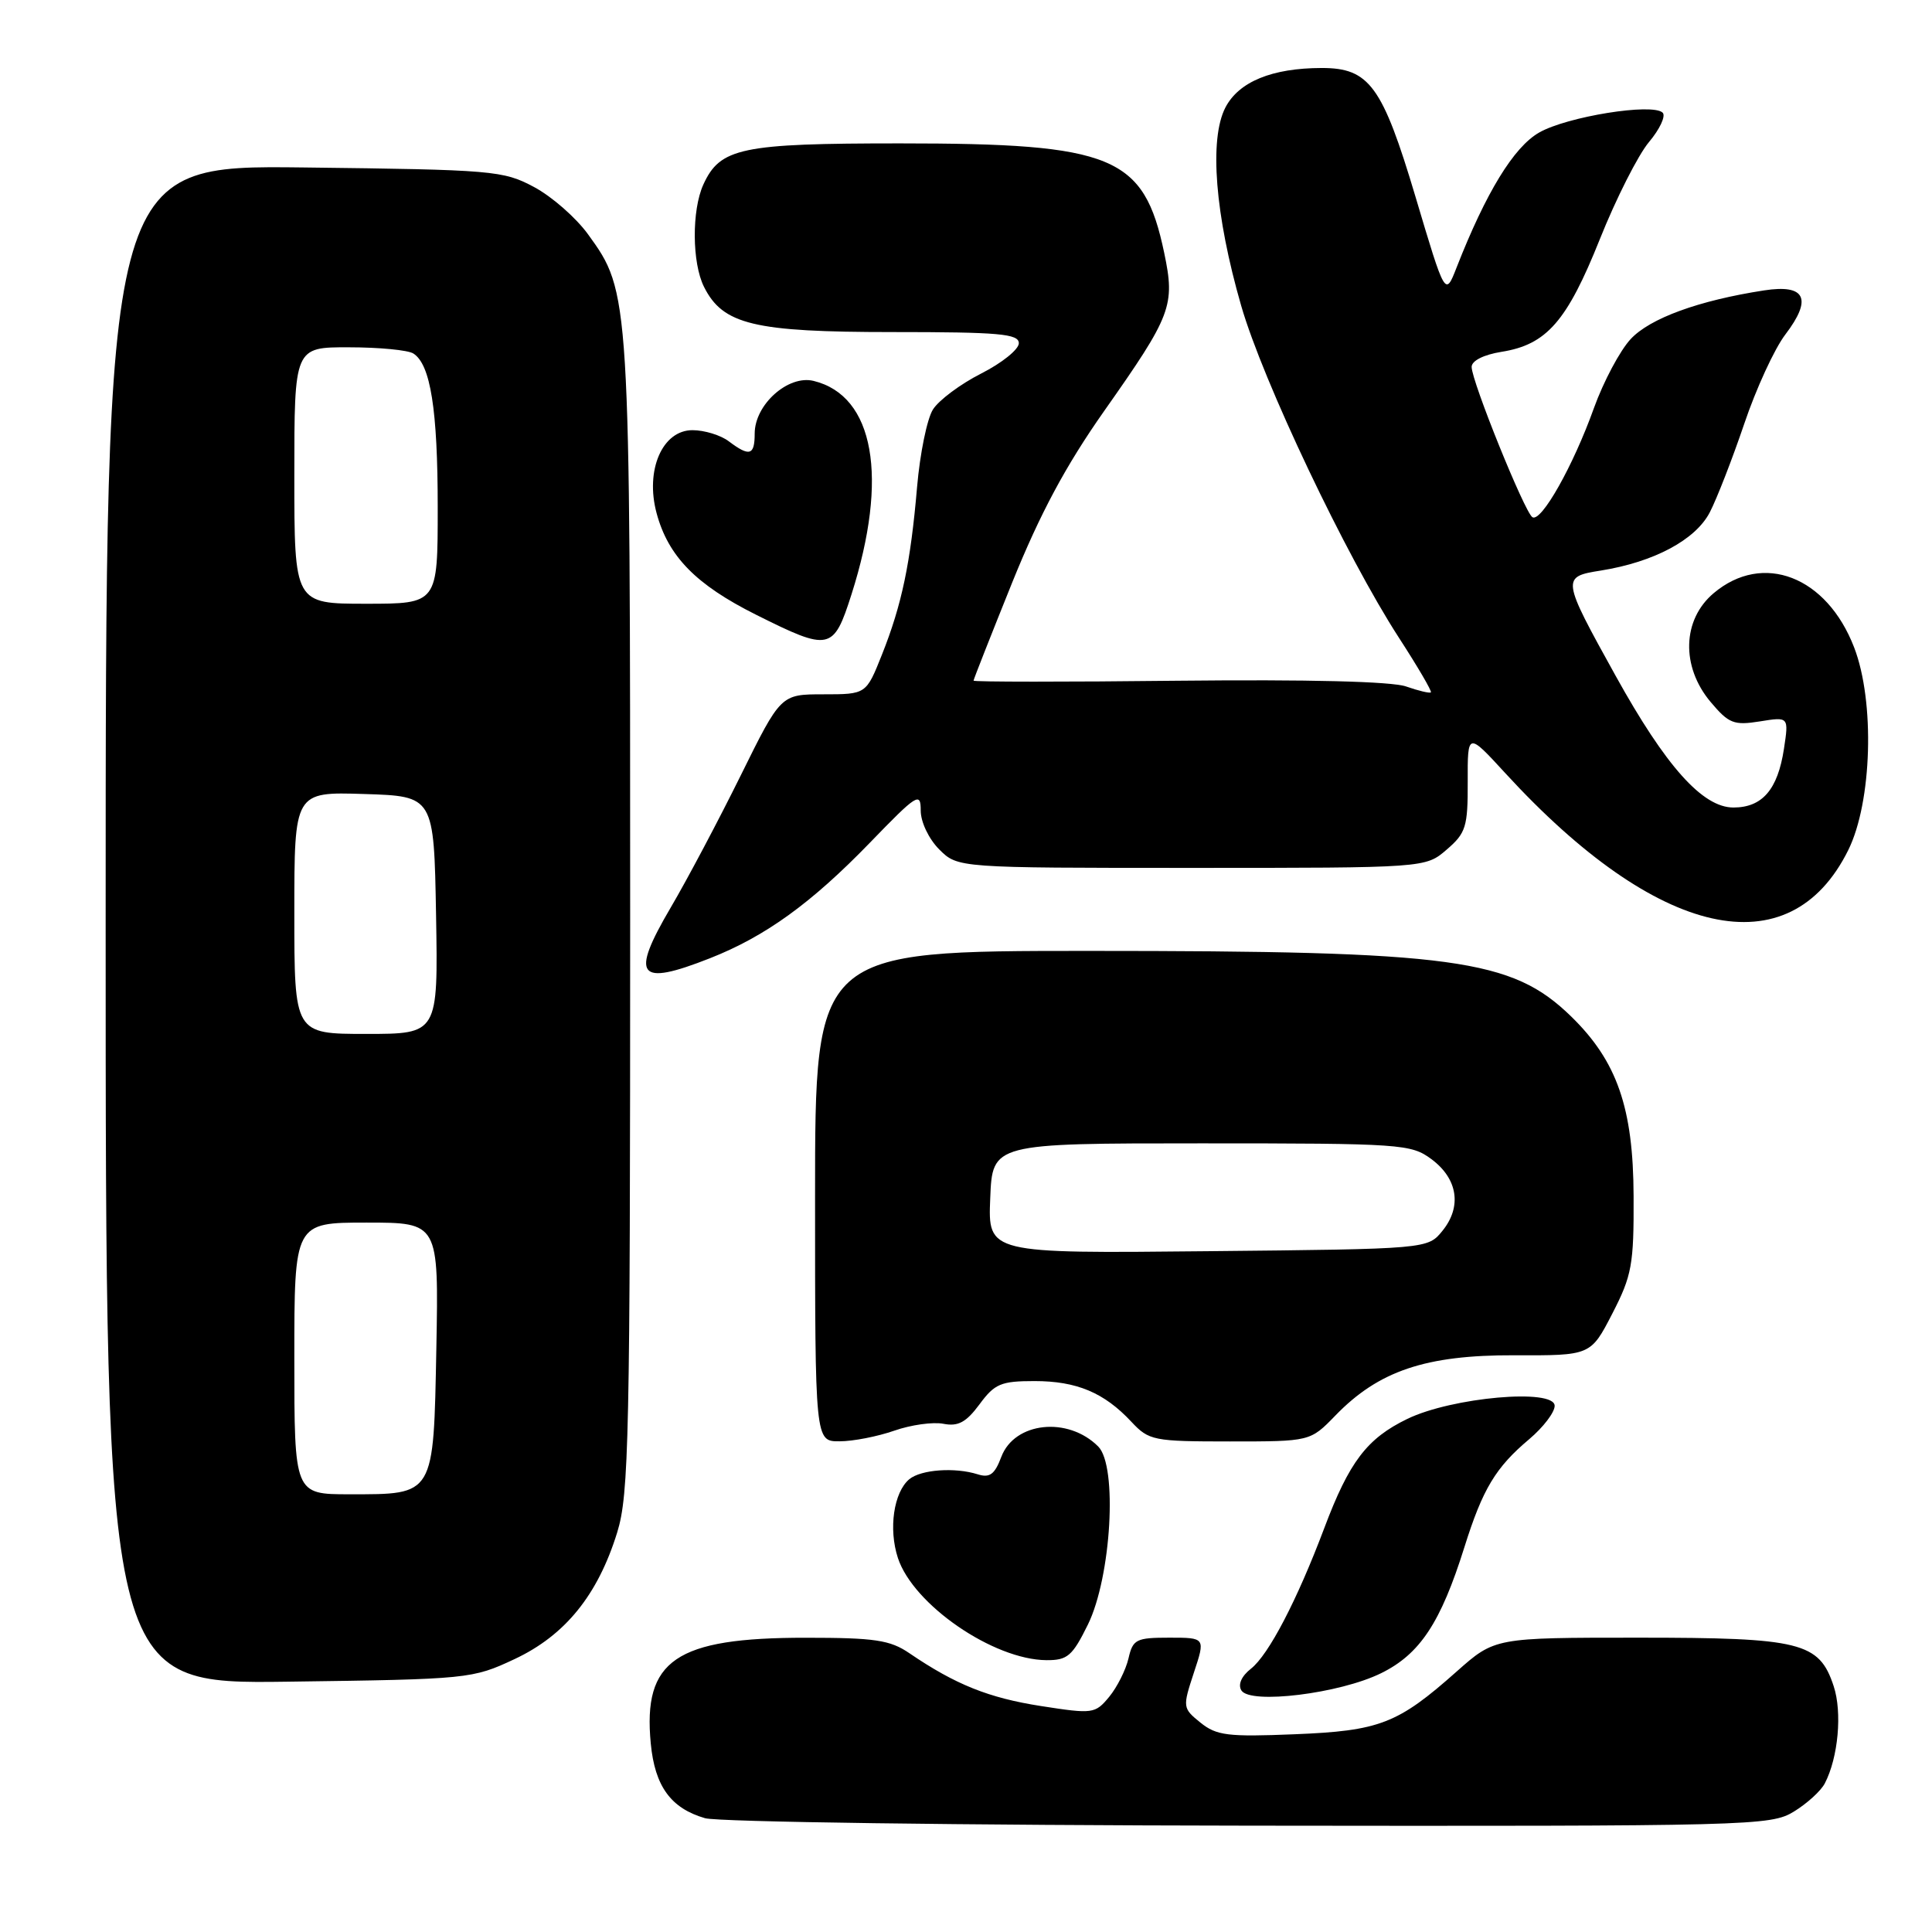 <?xml version="1.0" encoding="UTF-8" standalone="no"?>
<!DOCTYPE svg PUBLIC "-//W3C//DTD SVG 1.1//EN" "http://www.w3.org/Graphics/SVG/1.1/DTD/svg11.dtd" >
<svg xmlns="http://www.w3.org/2000/svg" xmlns:xlink="http://www.w3.org/1999/xlink" version="1.1" viewBox="0 0 256 256">
 <g >
 <path fill="currentColor"
d=" M 237.69 240.05 C 239.44 238.98 241.29 237.30 241.80 236.30 C 243.58 232.87 244.12 226.89 242.97 223.42 C 241.05 217.60 238.64 217.00 217.08 217.00 C 198.07 217.00 198.07 217.00 193.02 221.48 C 185.21 228.42 182.81 229.35 171.49 229.80 C 162.69 230.16 161.19 229.97 159.07 228.26 C 156.70 226.34 156.69 226.22 158.19 221.65 C 159.73 217.00 159.73 217.00 154.94 217.00 C 150.54 217.00 150.11 217.22 149.53 219.75 C 149.18 221.26 148.03 223.55 146.98 224.83 C 145.11 227.09 144.82 227.13 137.94 226.06 C 131.01 224.98 126.61 223.22 120.50 219.06 C 117.94 217.31 115.92 217.01 106.77 217.01 C 89.52 217.00 85.17 219.97 86.23 231.02 C 86.77 236.69 88.89 239.61 93.42 240.92 C 95.11 241.42 127.55 241.86 165.50 241.91 C 232.14 241.99 234.61 241.93 237.69 240.05 Z  M 183.00 221.71 C 188.15 219.18 190.90 215.02 194.04 205.01 C 196.47 197.27 198.18 194.44 202.65 190.68 C 204.49 189.12 206.00 187.15 206.00 186.28 C 206.00 183.94 192.40 185.14 186.48 188.01 C 181.13 190.60 178.78 193.69 175.47 202.49 C 171.87 212.04 168.11 219.26 165.76 221.11 C 164.50 222.10 164.01 223.21 164.49 223.99 C 165.66 225.87 177.52 224.41 183.00 221.71 Z  M 68.18 219.84 C 74.88 216.70 79.21 211.36 81.78 203.06 C 83.34 198.00 83.50 190.62 83.50 121.50 C 83.50 38.83 83.49 38.74 77.92 31.05 C 76.33 28.85 73.11 26.03 70.76 24.78 C 66.69 22.60 65.34 22.49 40.25 22.19 C 14.00 21.88 14.00 21.88 14.00 122.52 C 14.00 223.16 14.00 223.16 38.25 222.83 C 62.10 222.51 62.59 222.46 68.18 219.84 Z  M 144.16 215.25 C 147.25 208.94 148.11 194.25 145.52 191.67 C 141.51 187.65 134.43 188.41 132.68 193.04 C 131.80 195.38 131.14 195.86 129.54 195.35 C 126.52 194.40 122.05 194.72 120.49 196.00 C 118.42 197.73 117.71 202.59 118.98 206.45 C 121.02 212.64 131.63 219.93 138.66 219.98 C 141.45 220.00 142.10 219.43 144.16 215.25 Z  M 118.50 189.57 C 120.70 188.80 123.63 188.39 125.01 188.66 C 126.95 189.04 128.02 188.47 129.79 186.08 C 131.80 183.35 132.63 183.00 137.08 183.00 C 142.67 183.00 146.31 184.53 149.92 188.40 C 152.24 190.88 152.83 191.00 162.98 191.00 C 173.61 191.00 173.61 191.00 176.94 187.57 C 182.68 181.64 188.92 179.54 200.64 179.58 C 210.77 179.62 210.77 179.62 213.64 174.06 C 216.24 169.01 216.50 167.58 216.46 158.50 C 216.42 146.80 214.27 140.62 208.19 134.69 C 200.32 127.03 192.77 126.00 144.28 126.00 C 108.00 126.00 108.00 126.00 108.00 158.50 C 108.00 191.00 108.00 191.00 111.25 190.98 C 113.04 190.98 116.30 190.34 118.50 189.57 Z  M 94.08 126.97 C 101.42 124.08 107.50 119.68 115.25 111.68 C 121.52 105.20 122.00 104.89 122.00 107.40 C 122.00 108.92 123.06 111.15 124.45 112.55 C 126.91 115.00 126.91 115.00 157.90 115.00 C 188.89 115.00 188.89 115.00 191.69 112.58 C 194.24 110.39 194.50 109.57 194.48 103.59 C 194.46 97.00 194.46 97.00 199.48 102.47 C 219.64 124.43 237.12 128.35 244.90 112.65 C 248.06 106.28 248.45 92.95 245.68 85.78 C 242.05 76.36 233.60 73.10 227.08 78.59 C 222.90 82.10 222.72 88.33 226.67 93.02 C 229.07 95.87 229.74 96.14 233.19 95.59 C 237.03 94.97 237.03 94.97 236.38 99.24 C 235.56 104.62 233.51 107.00 229.69 107.00 C 225.60 107.00 220.73 101.55 214.08 89.55 C 206.90 76.59 206.88 76.43 212.13 75.60 C 219.18 74.47 224.67 71.53 226.56 67.88 C 227.50 66.06 229.55 60.79 231.12 56.16 C 232.68 51.53 235.13 46.20 236.57 44.32 C 240.18 39.58 239.24 37.63 233.75 38.48 C 225.11 39.81 218.64 42.17 216.08 44.92 C 214.66 46.44 212.47 50.56 211.20 54.08 C 208.46 61.73 204.22 69.25 203.05 68.53 C 202.03 67.90 195.00 50.52 195.00 48.62 C 195.00 47.80 196.59 47.00 198.95 46.62 C 204.94 45.67 207.63 42.58 211.98 31.71 C 214.13 26.32 217.07 20.52 218.50 18.82 C 219.94 17.11 220.75 15.36 220.31 14.93 C 218.97 13.62 207.64 15.45 203.95 17.56 C 200.58 19.48 196.90 25.50 193.00 35.46 C 191.50 39.30 191.50 39.30 187.56 26.07 C 183.18 11.39 181.44 9.00 175.12 9.01 C 168.55 9.02 164.14 10.83 162.37 14.25 C 160.20 18.45 161.00 28.50 164.46 40.50 C 167.34 50.49 178.37 73.70 185.35 84.48 C 187.84 88.32 189.75 91.58 189.60 91.74 C 189.45 91.89 187.97 91.54 186.31 90.96 C 184.40 90.29 173.33 90.02 156.15 90.20 C 141.21 90.37 129.00 90.36 129.00 90.19 C 129.00 90.02 131.31 84.17 134.12 77.19 C 137.83 68.02 141.20 61.73 146.28 54.50 C 155.26 41.75 155.73 40.50 154.26 33.49 C 151.57 20.67 147.53 19.00 119.27 19.00 C 98.18 19.00 95.42 19.58 93.19 24.47 C 91.65 27.87 91.69 34.82 93.28 38.00 C 95.78 43.01 99.88 44.00 118.25 44.00 C 132.39 44.00 135.00 44.23 135.00 45.48 C 135.00 46.30 132.76 48.10 130.02 49.49 C 127.28 50.88 124.40 53.02 123.62 54.26 C 122.84 55.49 121.90 60.10 121.52 64.50 C 120.66 74.59 119.50 80.12 116.86 86.75 C 114.77 92.00 114.77 92.00 109.11 92.00 C 103.46 92.00 103.46 92.00 98.15 102.75 C 95.23 108.66 91.06 116.54 88.87 120.26 C 83.48 129.44 84.49 130.75 94.08 126.97 Z  M 112.83 78.75 C 117.77 63.25 115.85 52.43 107.80 50.47 C 104.43 49.65 100.00 53.61 100.00 57.45 C 100.00 60.35 99.32 60.55 96.56 58.47 C 95.49 57.66 93.33 57.00 91.76 57.00 C 87.76 57.00 85.47 62.30 87.00 67.99 C 88.54 73.72 92.21 77.47 100.19 81.46 C 109.95 86.34 110.44 86.24 112.83 78.75 Z  M 39.00 180.00 C 39.00 162.00 39.00 162.00 48.57 162.00 C 58.13 162.00 58.13 162.00 57.82 178.58 C 57.44 198.32 57.63 198.00 46.31 198.00 C 39.00 198.00 39.00 198.00 39.00 180.00 Z  M 39.00 120.96 C 39.00 104.92 39.00 104.92 48.25 105.21 C 57.50 105.50 57.50 105.50 57.78 121.25 C 58.05 137.00 58.05 137.00 48.53 137.00 C 39.00 137.00 39.00 137.00 39.00 120.96 Z  M 39.00 63.00 C 39.00 46.00 39.00 46.00 46.25 46.02 C 50.24 46.02 54.07 46.39 54.77 46.84 C 57.05 48.28 58.00 54.28 58.00 67.24 C 58.00 80.00 58.00 80.00 48.50 80.00 C 39.00 80.00 39.00 80.00 39.00 63.00 Z  M 131.21 158.79 C 131.50 151.50 131.50 151.50 159.18 151.50 C 185.73 151.50 186.97 151.59 189.68 153.60 C 193.16 156.19 193.73 159.88 191.14 163.08 C 189.18 165.50 189.18 165.50 160.04 165.79 C 130.91 166.09 130.91 166.09 131.21 158.79 Z "/>
</g>
</svg>